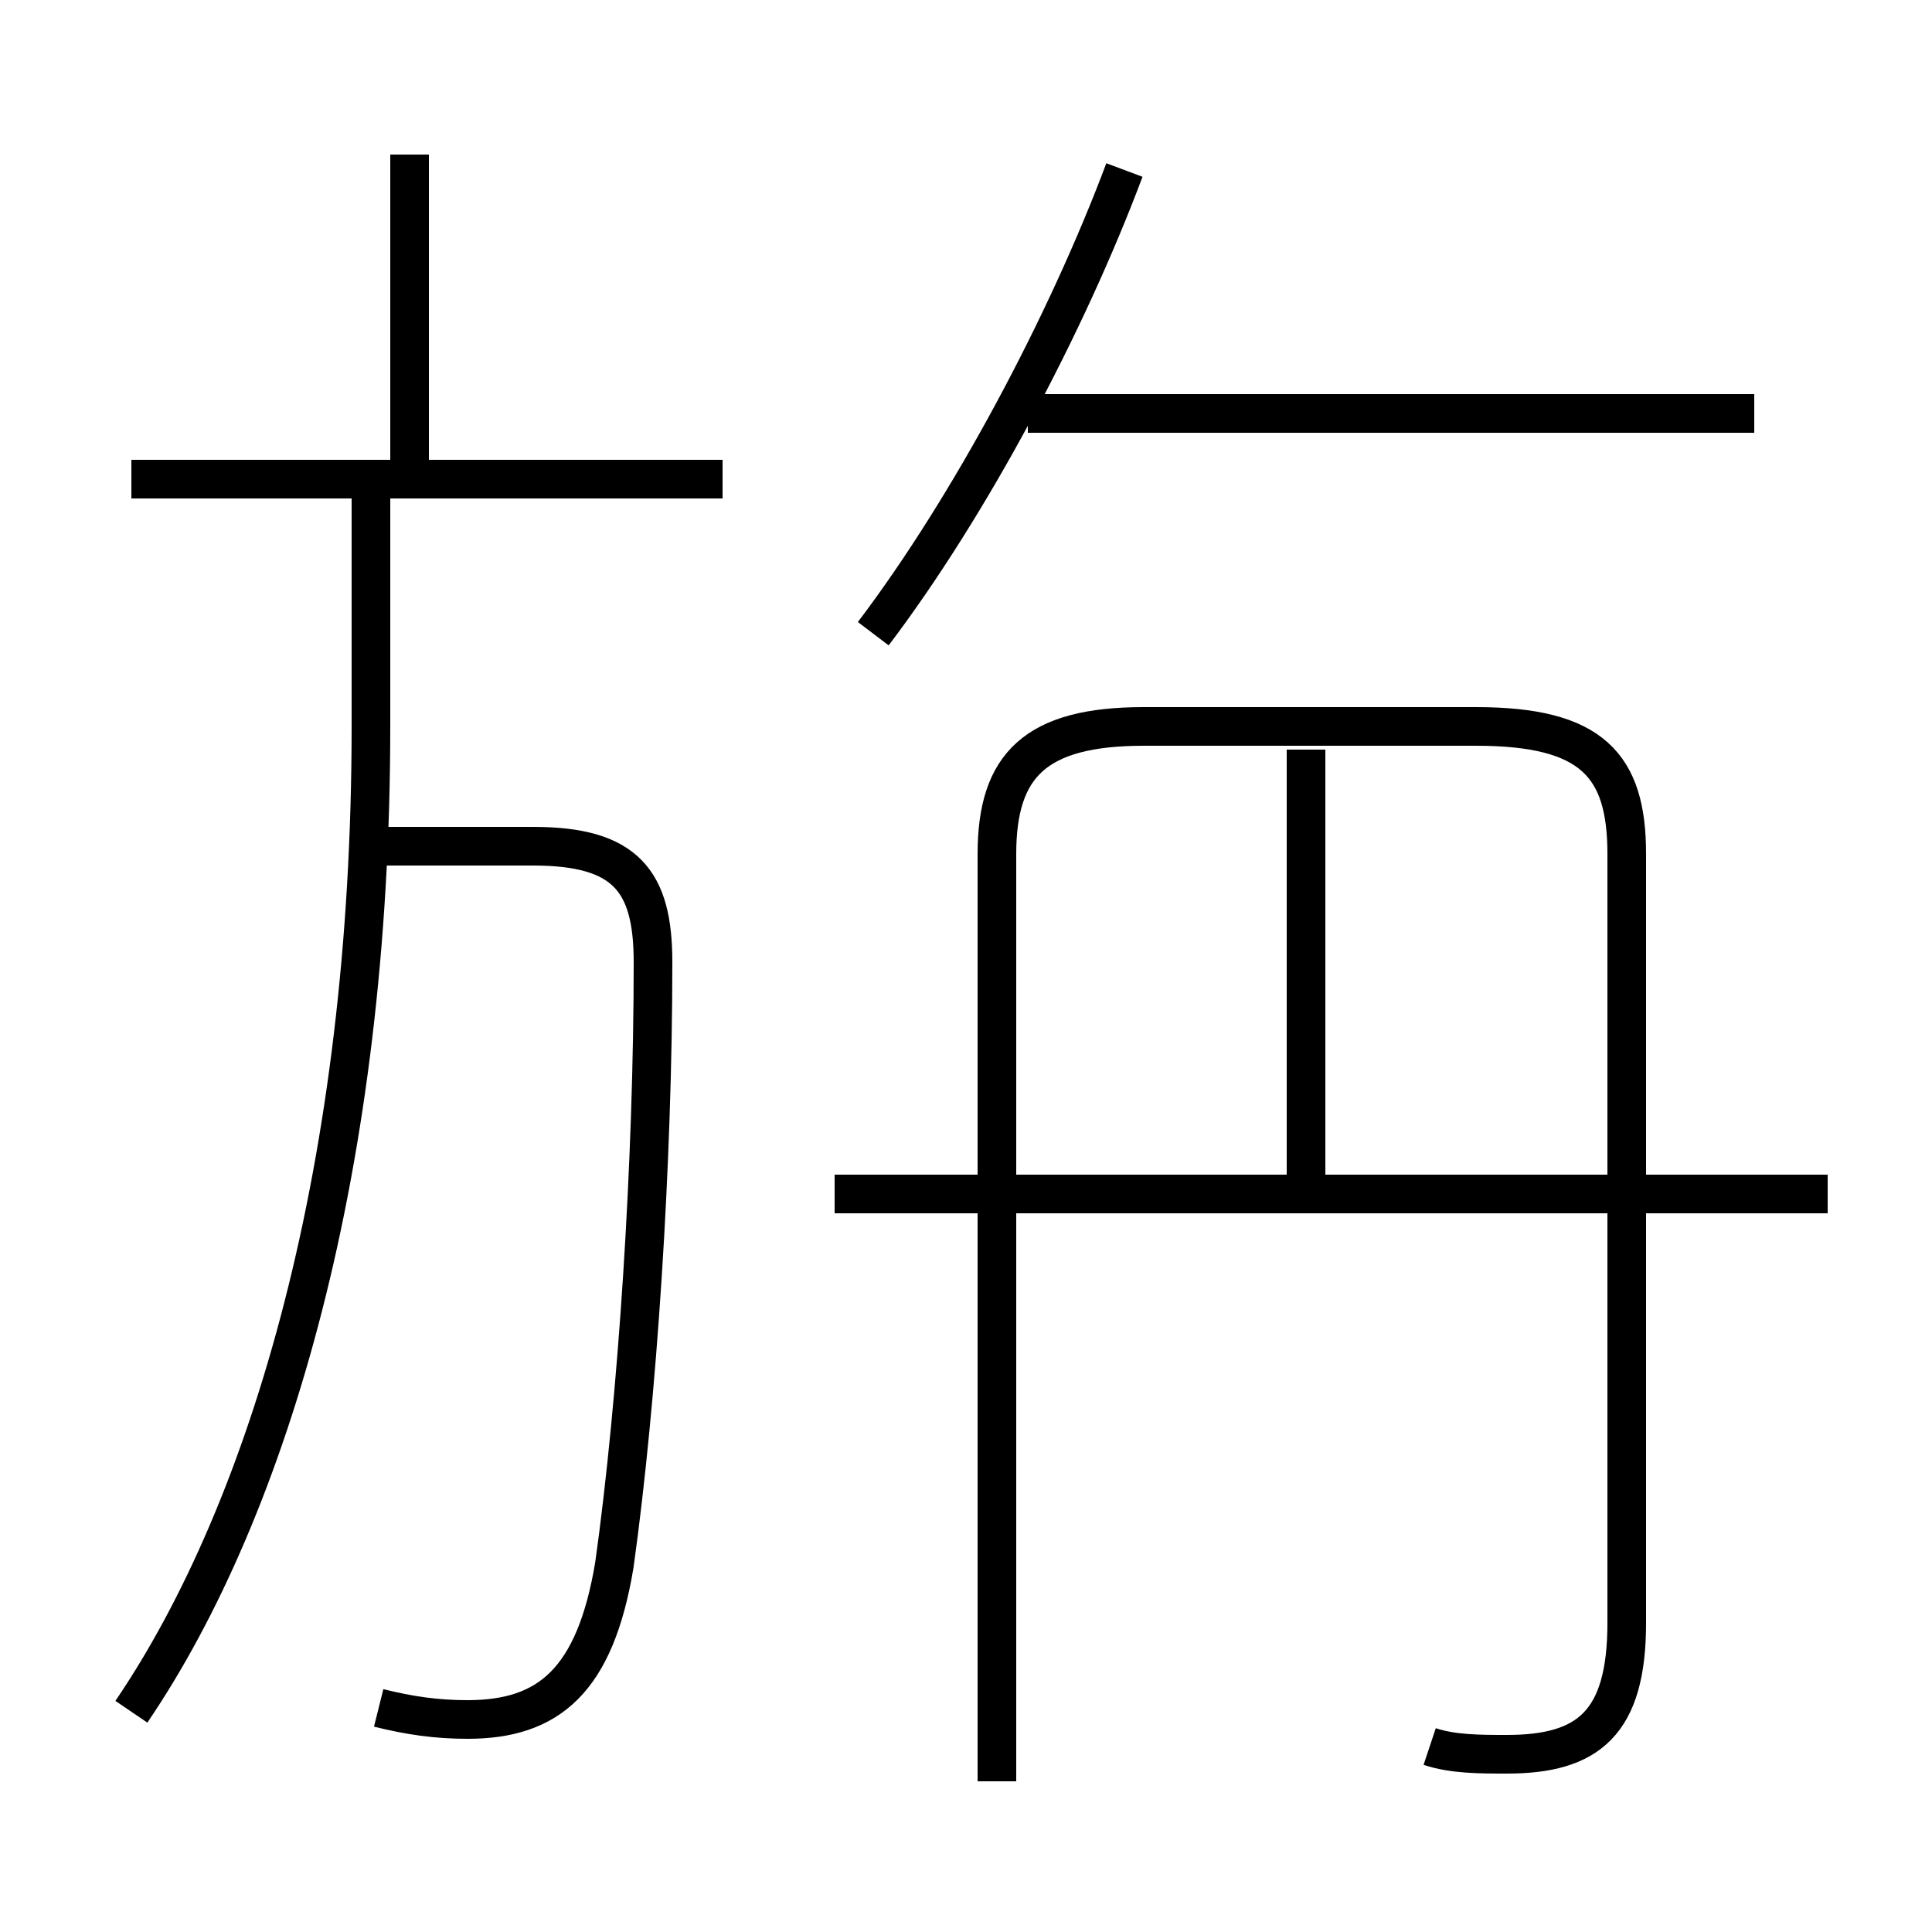 <?xml version='1.0' encoding='utf8'?>
<svg viewBox="0.0 -6.0 50.0 50.0" version="1.1" xmlns="http://www.w3.org/2000/svg">
<rect x="0.0" y="-6.0" width="50.0" height="50.0" fill="#808080" stroke="none"/>
<rect x="-1000" y="-1000" width="2000" height="2000" stroke="white" fill="white"/>
<g style="fill:white;stroke:#000000;  stroke-width:1">
<path d="M 37.0 1.2 C 37.6 1.4 38.3 1.4 39.0 1.4 C 41.1 1.4 42.1 0.6 42.1 -2.0 L 42.1 -21.9 C 42.1 -24.2 41.2 -25.2 38.2 -25.2 L 29.6 -25.2 C 26.8 -25.2 25.8 -24.2 25.8 -21.9 L 25.8 2.1 M 3.4 0.3 C 7.0 -5.0 9.6 -13.9 9.6 -25.2 L 9.6 -31.1 M 9.8 0.2 C 10.6 0.4 11.3 0.5 12.1 0.5 C 14.2 0.5 15.4 -0.5 15.9 -3.5 C 16.5 -7.8 16.9 -13.9 16.9 -19.1 C 16.9 -21.2 16.2 -22.1 13.8 -22.1 L 9.8 -22.1 M 18.7 -31.6 L 3.4 -31.6 M 47.3 -13.1 L 21.6 -13.1 M 33.8 -13.2 L 33.8 -24.6 M 10.6 -31.6 L 10.6 -40.0 M 45.4 -33.3 L 26.6 -33.3 M 22.6 -27.6 C 25.1 -30.9 27.6 -35.6 29.1 -39.6" transform="translate(0.0, 38.0)" />
</g>
</svg>